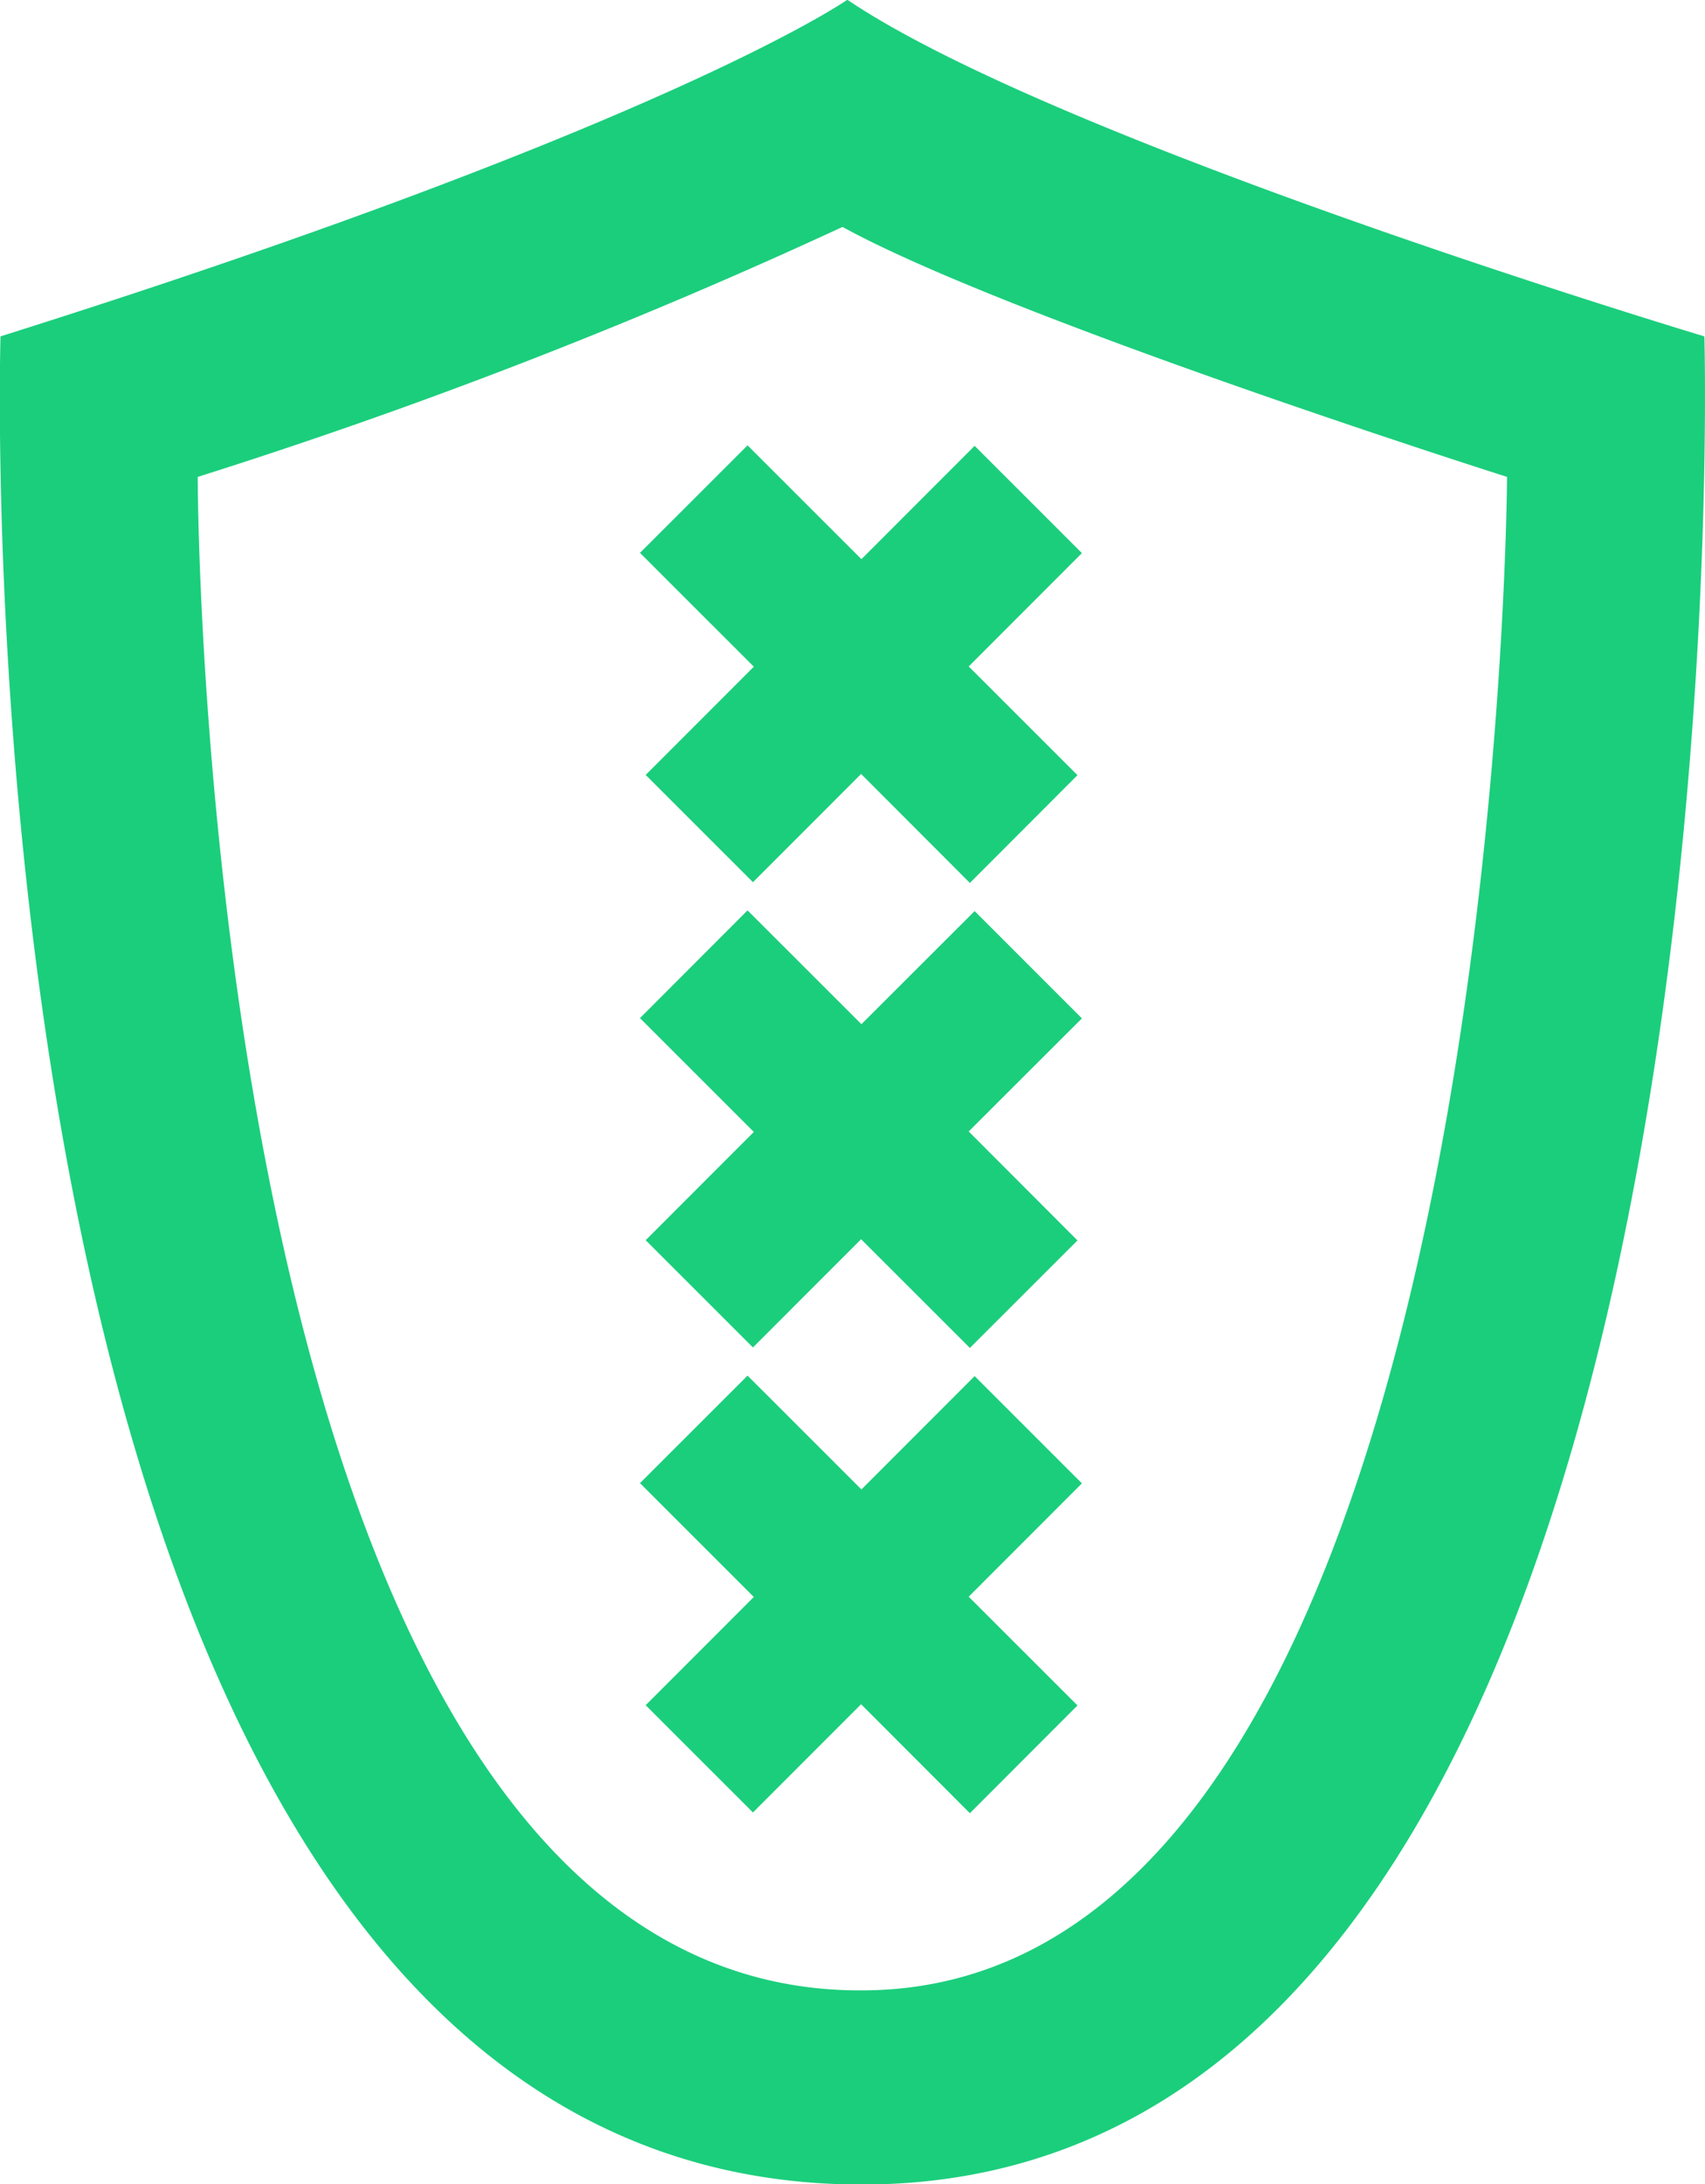 <svg xmlns="http://www.w3.org/2000/svg" xmlns:xlink="http://www.w3.org/1999/xlink" viewBox="0 0 70.281 90">
  <defs>
    <style>
      .cls-1, .cls-2 {
        fill: #1bce7c;
        fill-rule: evenodd;
      }

      .cls-1 {
        filter: url(#filter);
      }

      .cls-2 {
        filter: url(#filter-2);
      }
    </style>
    <filter id="filter" x="830.813" y="1901.84" width="18.218" height="56.38" filterUnits="userSpaceOnUse">
      <feFlood result="flood" flood-color="#fe020e"/>
      <feComposite result="composite" operator="in" in2="SourceGraphic"/>
      <feBlend result="blend" in2="SourceGraphic"/>
    </filter>
    <filter id="filter-2" x="804.438" y="1883.5" width="70.281" height="90" filterUnits="userSpaceOnUse">
      <feFlood result="flood" flood-color="#fe020e"/>
      <feComposite result="composite" operator="in" in2="SourceGraphic"/>
      <feBlend result="blend" in2="SourceGraphic"/>
    </filter>
  </defs>
  <path id="Rectangle_3_copy_60" data-name="Rectangle 3 copy 60" class="cls-1" d="M849.035,1944.62l-4.667,4.67,4.484,4.48-4.435,4.44-4.484-4.49-4.458,4.46-4.422-4.42,4.458-4.46-4.693-4.69,4.434-4.43,4.694,4.69,4.667-4.67Zm0-19.16-4.667,4.66,4.484,4.49-4.435,4.43-4.484-4.48-4.458,4.46-4.422-4.42,4.458-4.46-4.693-4.69,4.434-4.44,4.694,4.69,4.667-4.66Zm0-19.17-4.667,4.67,4.484,4.48-4.435,4.44-4.484-4.49-4.458,4.46-4.422-4.42,4.458-4.46-4.693-4.69,4.434-4.43,4.694,4.69,4.667-4.67Z" transform="translate(-804.438 -1883.5)"/>
  <path id="Shape_9_copy_61" data-name="Shape 9 copy 61" class="cls-2" d="M874.694,1897.36s-26.561-7.96-35.328-13.87c0,0-7.435,5.21-34.907,13.87,0,0-2.331,76.15,35.505,76.15C876.9,1973.51,874.694,1897.36,874.694,1897.36Zm-8.135,5.79s-20.476-6.5-27.392-10.3a222.748,222.748,0,0,1-26.579,10.3s0,63.32,27.935,62.35C866.307,1964.61,866.559,1903.15,866.559,1903.15Z" transform="translate(-804.438 -1883.5)"/>
</svg>
